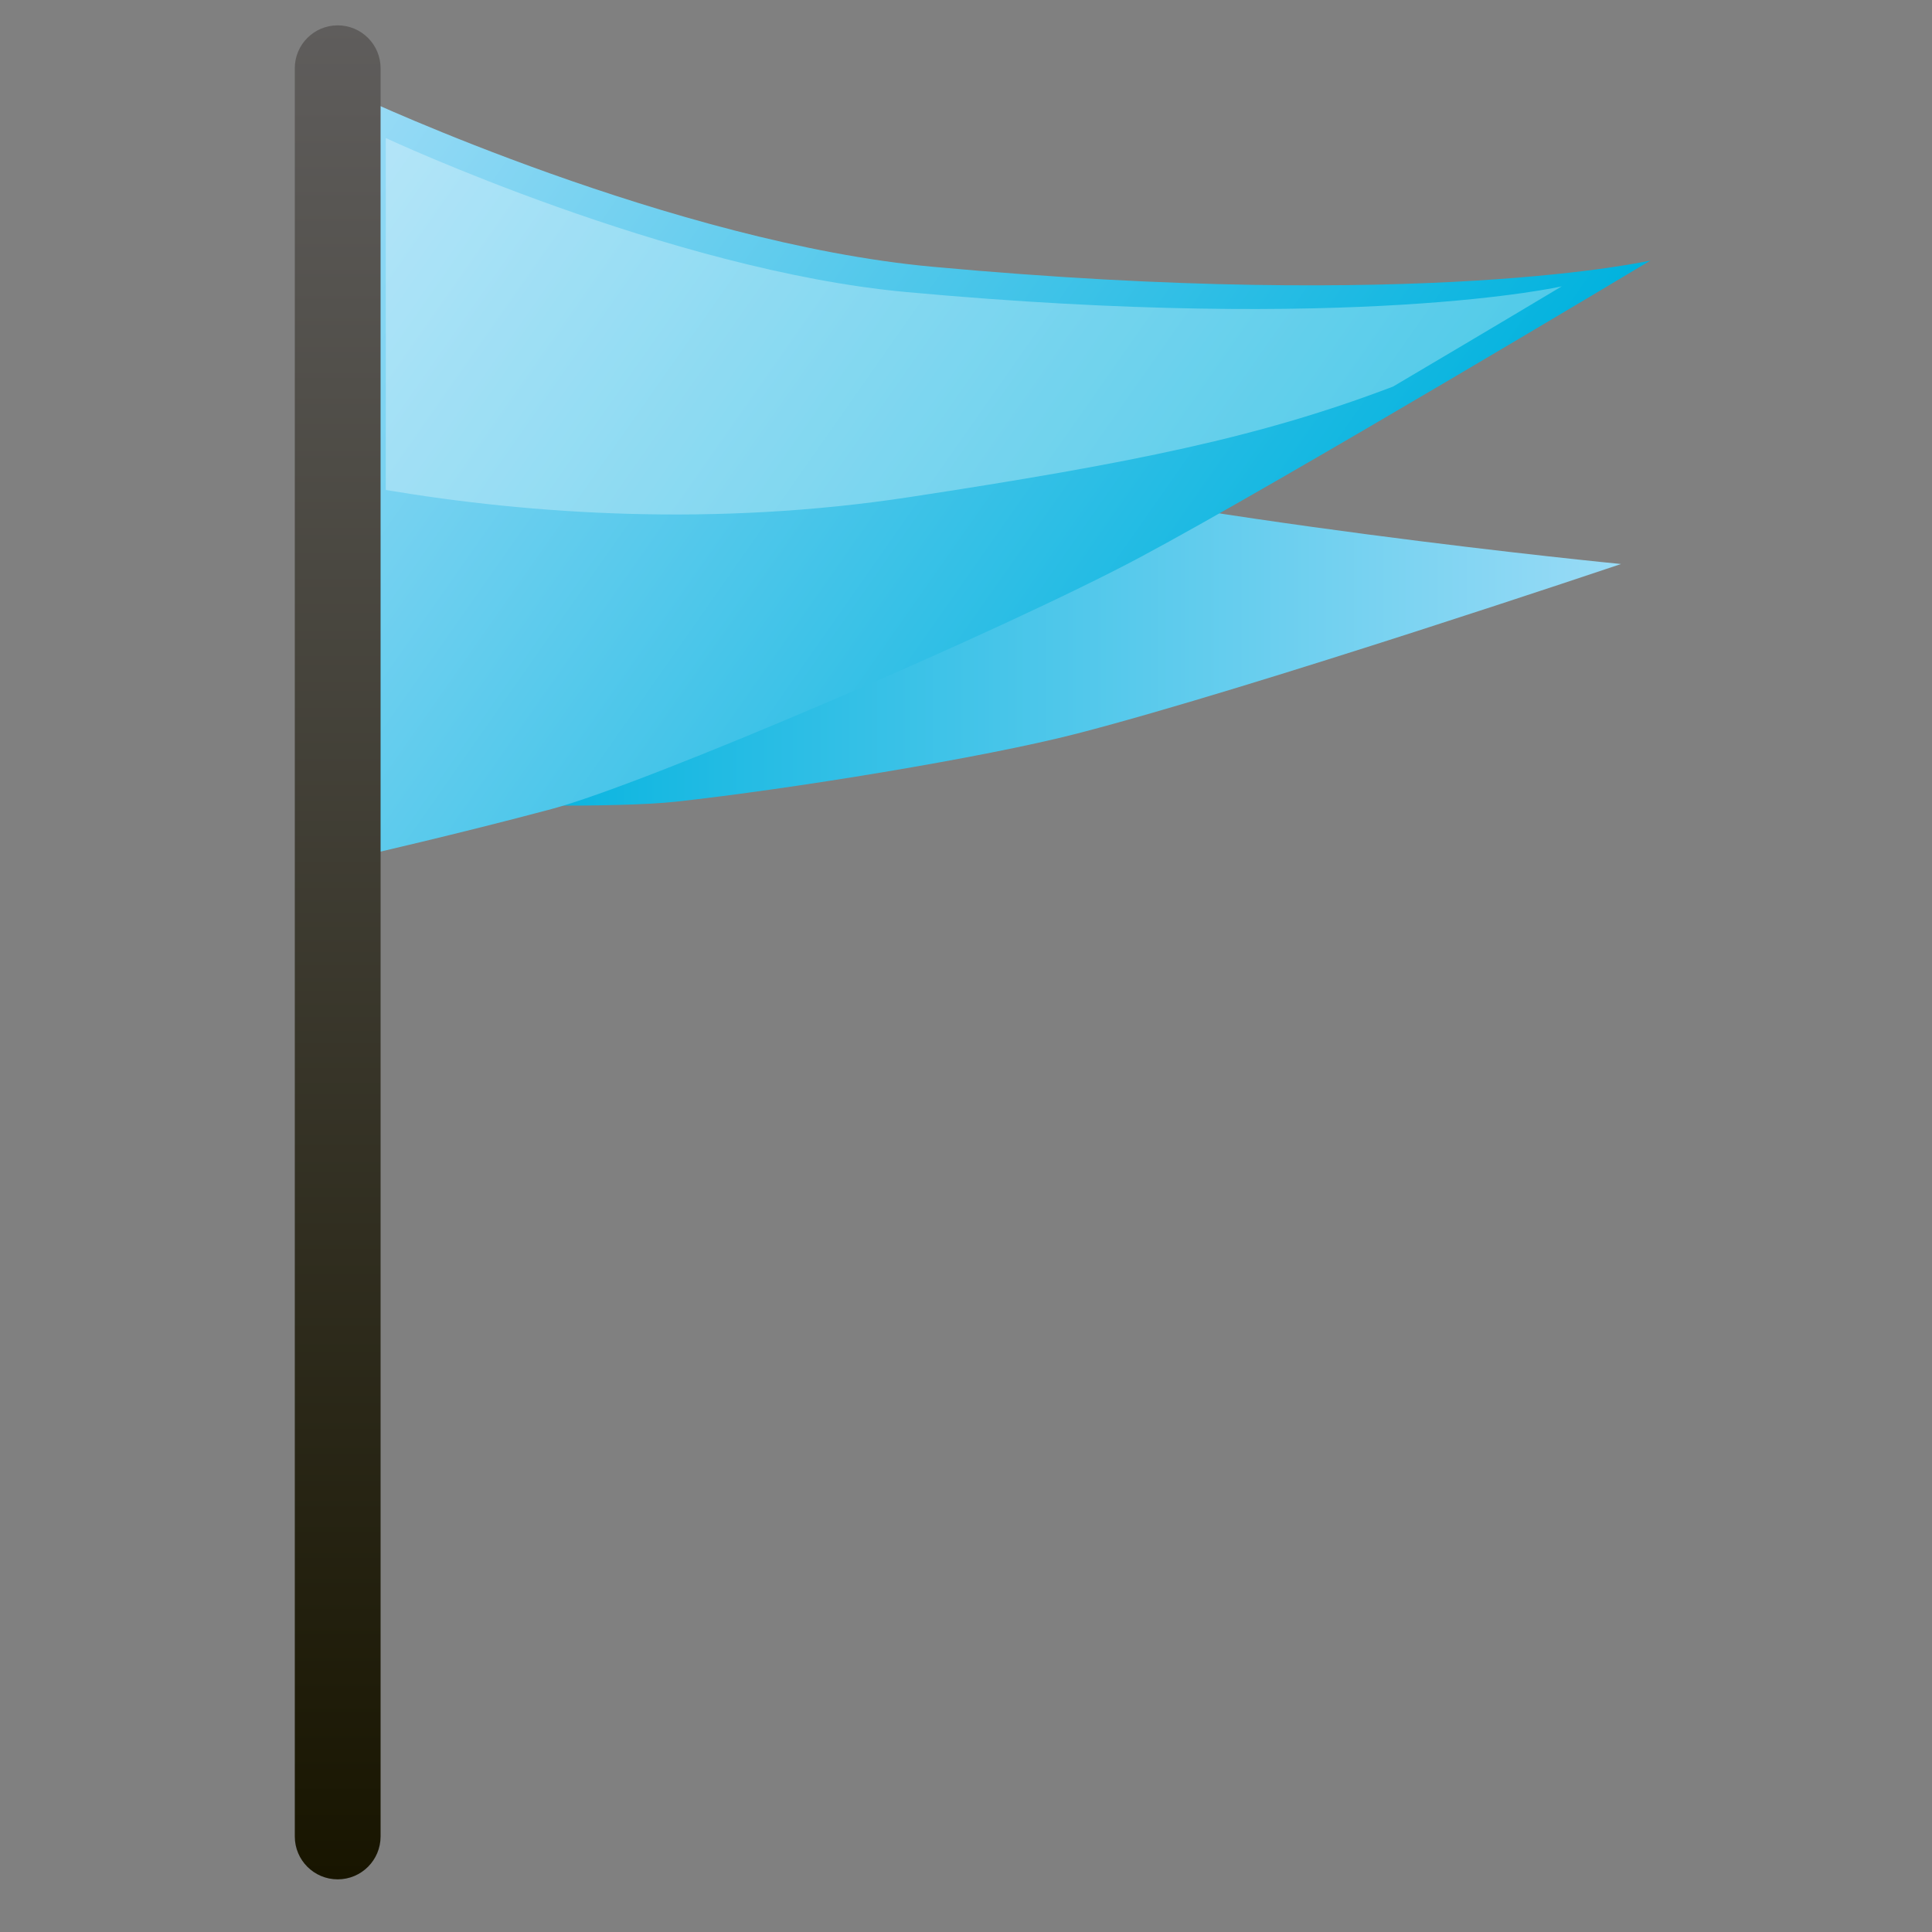 <?xml version="1.0" encoding="utf-8"?>
<!-- Generator: Adobe Illustrator 13.0.0, SVG Export Plug-In . SVG Version: 6.00 Build 14948)  -->
<!DOCTYPE svg PUBLIC "-//W3C//DTD SVG 1.1//EN" "http://www.w3.org/Graphics/SVG/1.1/DTD/svg11.dtd">
<svg version="1.1" id="Layer_1" xmlns="http://www.w3.org/2000/svg" xmlns:xlink="http://www.w3.org/1999/xlink" x="0px" y="0px"
	 width="128px" height="128px" viewBox="0 0 128 128" enable-background="new 0 0 128 128" xml:space="preserve">
<rect x="0" y="0" width="128" height="128" fill="#808080" stroke="none"/>
<g>
	<g>
		<linearGradient id="SVGID_1_" gradientUnits="userSpaceOnUse" x1="31.125" y1="37.79" x2="107.394" y2="37.79">
			<stop  offset="0" style="stop-color:#00B2DE"/>
			<stop  offset="1" style="stop-color:#99DBF6"/>
		</linearGradient>
		<path fill="url(#SVGID_1_)" d="M37.037,22.201c0,0,13.022,5.426,23.4,7.967c17.848,4.369,46.957,7.199,46.957,7.199
			s-24.275,8.191-36.016,11.229c-6.242,1.613-19.087,3.695-26.582,4.516c-4,0.438-13.672,0.205-13.672,0.205L37.037,22.201z"/>
		<linearGradient id="SVGID_2_" gradientUnits="userSpaceOnUse" x1="86.048" y1="50.535" x2="23.737" y2="6.905">
			<stop  offset="0" style="stop-color:#00B2DE"/>
			<stop  offset="1" style="stop-color:#99DBF6"/>
		</linearGradient>
		<path fill="url(#SVGID_2_)" d="M24.021,6.5c0,0,20.586,9.596,37.749,11.172c32.628,2.998,47.578-0.412,47.578-0.412
			S84.74,32.006,75.566,36.904S42.812,51.928,36.539,53.602c-6.273,1.674-12.518,3.095-12.518,3.095V6.5z"/>
		<g>
			<linearGradient id="SVGID_3_" gradientUnits="userSpaceOnUse" x1="22.373" y1="1.68" x2="22.373" y2="124.512">
				<stop  offset="0" style="stop-color:#5F5D5C"/>
				<stop  offset="1" style="stop-color:#181500"/>
			</linearGradient>
			<path fill="url(#SVGID_3_)" d="M25.215,121.67c0,1.57-1.272,2.842-2.842,2.842l0,0c-1.568,0-2.842-1.271-2.842-2.842V4.52
				c0-1.568,1.273-2.84,2.842-2.84l0,0c1.569,0,2.842,1.271,2.842,2.84V121.67z"/>
		</g>
	</g>
	<path opacity="0.3" fill="#FFFFFF" d="M60.026,19.347C44.355,17.907,25.559,9.146,25.559,9.146v23.316
		c9.646,1.619,21.796,2.441,34.692,0.473c14.831-2.265,23.236-3.969,32.042-7.324c6.168-3.639,11.177-6.64,11.177-6.64
		S89.819,22.085,60.026,19.347z"/>
</g>
</svg>

